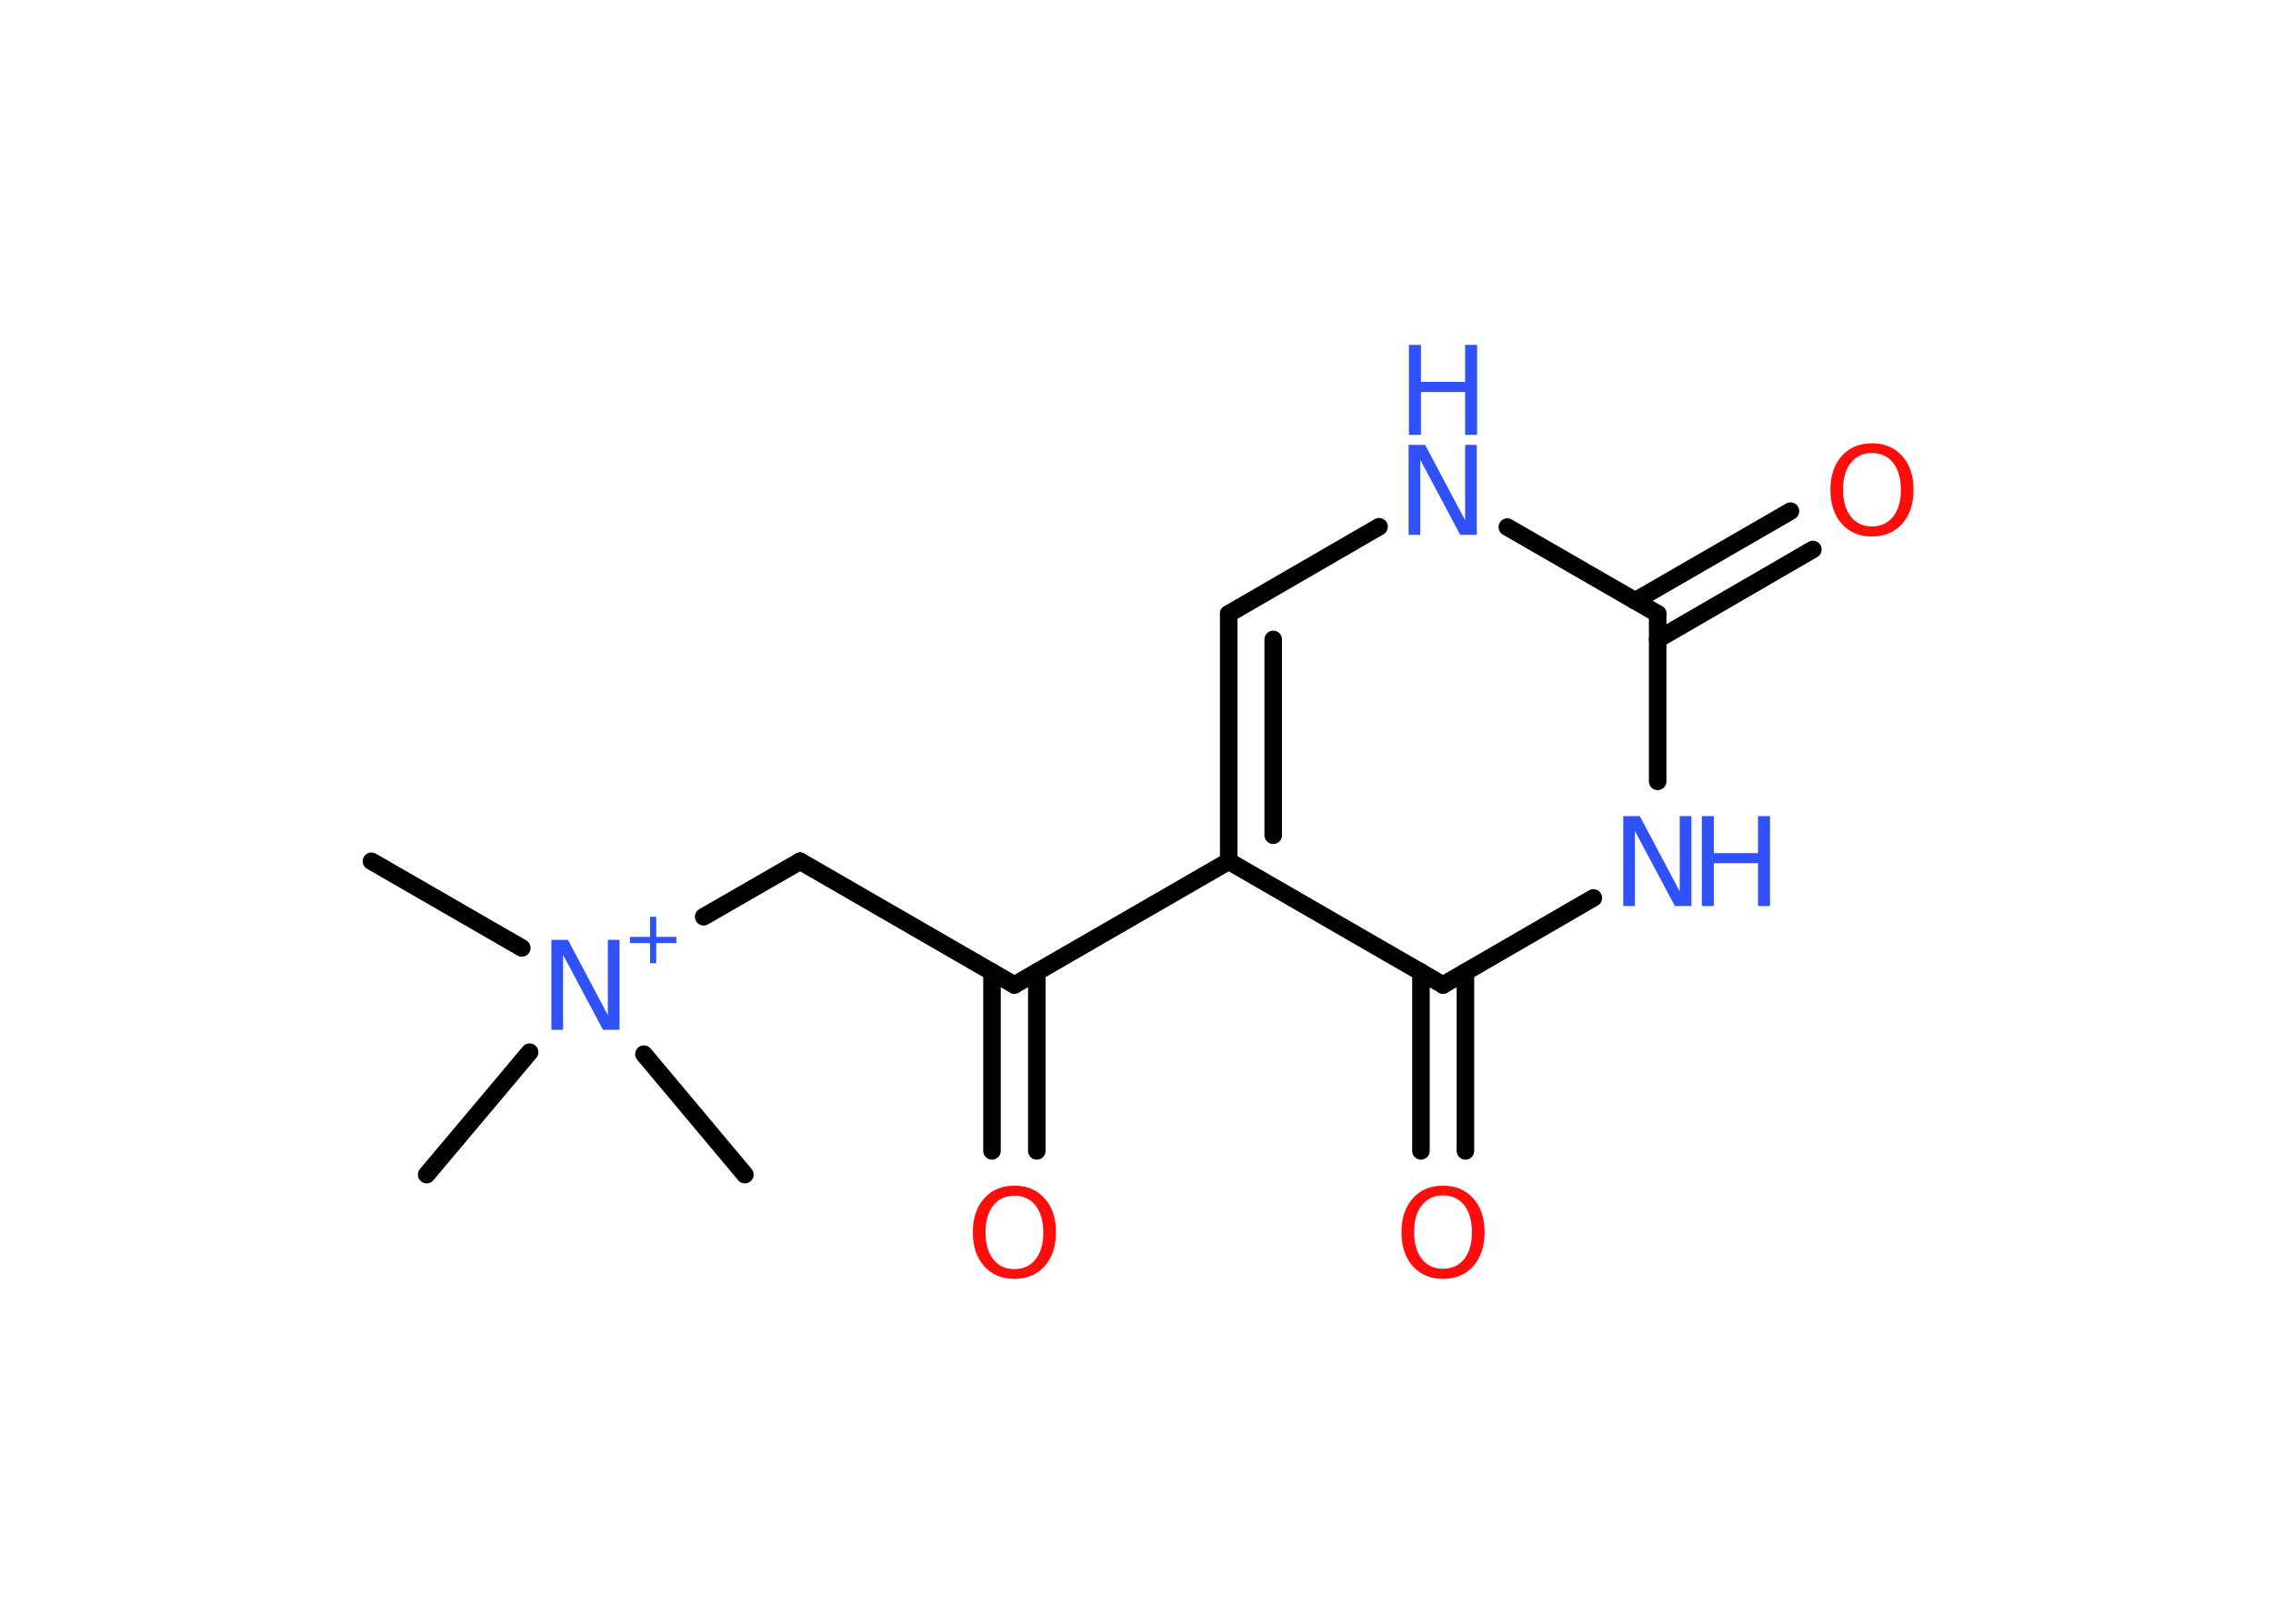 <?xml version='1.0' encoding='UTF-8'?>
<!DOCTYPE svg PUBLIC "-//W3C//DTD SVG 1.1//EN" "http://www.w3.org/Graphics/SVG/1.1/DTD/svg11.dtd">
<svg version='1.2' xmlns='http://www.w3.org/2000/svg' xmlns:xlink='http://www.w3.org/1999/xlink' width='70.0mm' height='50.0mm' viewBox='0 0 70.0 50.0'>
  <desc>Generated by the Chemistry Development Kit (http://github.com/cdk)</desc>
  <g stroke-linecap='round' stroke-linejoin='round' stroke='#000000' stroke-width='.54' fill='#3050F8'>
    <rect x='.0' y='.0' width='70.0' height='50.0' fill='#FFFFFF' stroke='none'/>
    <g id='mol1' class='mol'>
      <line id='mol1bnd1' class='bond' x1='11.44' y1='26.52' x2='16.07' y2='29.19'/>
      <line id='mol1bnd2' class='bond' x1='16.31' y1='32.4' x2='13.14' y2='36.17'/>
      <line id='mol1bnd3' class='bond' x1='19.83' y1='32.46' x2='22.94' y2='36.17'/>
      <line id='mol1bnd4' class='bond' x1='21.67' y1='28.23' x2='24.64' y2='26.52'/>
      <line id='mol1bnd5' class='bond' x1='24.64' y1='26.52' x2='31.24' y2='30.33'/>
      <g id='mol1bnd6' class='bond'>
        <line x1='31.93' y1='29.93' x2='31.93' y2='35.44'/>
        <line x1='30.55' y1='29.93' x2='30.55' y2='35.44'/>
      </g>
      <line id='mol1bnd7' class='bond' x1='31.24' y1='30.33' x2='37.84' y2='26.52'/>
      <g id='mol1bnd8' class='bond'>
        <line x1='37.84' y1='18.9' x2='37.84' y2='26.52'/>
        <line x1='39.21' y1='19.69' x2='39.21' y2='25.72'/>
      </g>
      <line id='mol1bnd9' class='bond' x1='37.84' y1='18.9' x2='42.47' y2='16.22'/>
      <line id='mol1bnd10' class='bond' x1='46.42' y1='16.23' x2='51.05' y2='18.9'/>
      <g id='mol1bnd11' class='bond'>
        <line x1='50.36' y1='18.5' x2='55.14' y2='15.74'/>
        <line x1='51.05' y1='19.69' x2='55.83' y2='16.92'/>
      </g>
      <line id='mol1bnd12' class='bond' x1='51.05' y1='18.9' x2='51.05' y2='24.06'/>
      <line id='mol1bnd13' class='bond' x1='49.07' y1='27.65' x2='44.44' y2='30.33'/>
      <line id='mol1bnd14' class='bond' x1='37.84' y1='26.52' x2='44.44' y2='30.33'/>
      <g id='mol1bnd15' class='bond'>
        <line x1='45.13' y1='29.93' x2='45.13' y2='35.44'/>
        <line x1='43.76' y1='29.93' x2='43.76' y2='35.44'/>
      </g>
      <g id='mol1atm2' class='atom'>
        <path d='M16.99 28.94h.5l1.23 2.32v-2.32h.36v2.77h-.51l-1.23 -2.31v2.31h-.36v-2.77z' stroke='none'/>
        <path d='M20.21 28.23v.62h.62v.19h-.62v.62h-.19v-.62h-.62v-.19h.62v-.62h.19z' stroke='none'/>
      </g>
      <path id='mol1atm7' class='atom' d='M31.24 36.82q-.41 .0 -.65 .3q-.24 .3 -.24 .83q.0 .52 .24 .83q.24 .3 .65 .3q.41 .0 .65 -.3q.24 -.3 .24 -.83q.0 -.52 -.24 -.83q-.24 -.3 -.65 -.3zM31.24 36.51q.58 .0 .93 .39q.35 .39 .35 1.04q.0 .66 -.35 1.05q-.35 .39 -.93 .39q-.58 .0 -.93 -.39q-.35 -.39 -.35 -1.05q.0 -.65 .35 -1.04q.35 -.39 .93 -.39z' stroke='none' fill='#FF0D0D'/>
      <g id='mol1atm10' class='atom'>
        <path d='M43.39 13.7h.5l1.23 2.32v-2.32h.36v2.77h-.51l-1.23 -2.31v2.31h-.36v-2.77z' stroke='none'/>
        <path d='M43.39 10.62h.37v1.14h1.36v-1.14h.37v2.77h-.37v-1.32h-1.36v1.32h-.37v-2.77z' stroke='none'/>
      </g>
      <path id='mol1atm12' class='atom' d='M57.65 13.95q-.41 .0 -.65 .3q-.24 .3 -.24 .83q.0 .52 .24 .83q.24 .3 .65 .3q.41 .0 .65 -.3q.24 -.3 .24 -.83q.0 -.52 -.24 -.83q-.24 -.3 -.65 -.3zM57.65 13.65q.58 .0 .93 .39q.35 .39 .35 1.04q.0 .66 -.35 1.05q-.35 .39 -.93 .39q-.58 .0 -.93 -.39q-.35 -.39 -.35 -1.05q.0 -.65 .35 -1.04q.35 -.39 .93 -.39z' stroke='none' fill='#FF0D0D'/>
      <g id='mol1atm13' class='atom'>
        <path d='M50.0 25.13h.5l1.23 2.32v-2.32h.36v2.77h-.51l-1.23 -2.31v2.31h-.36v-2.77z' stroke='none'/>
        <path d='M52.41 25.13h.37v1.14h1.36v-1.14h.37v2.77h-.37v-1.32h-1.36v1.32h-.37v-2.77z' stroke='none'/>
      </g>
      <path id='mol1atm15' class='atom' d='M44.44 36.81q-.41 .0 -.65 .3q-.24 .3 -.24 .83q.0 .52 .24 .83q.24 .3 .65 .3q.41 .0 .65 -.3q.24 -.3 .24 -.83q.0 -.52 -.24 -.83q-.24 -.3 -.65 -.3zM44.44 36.51q.58 .0 .93 .39q.35 .39 .35 1.04q.0 .66 -.35 1.05q-.35 .39 -.93 .39q-.58 .0 -.93 -.39q-.35 -.39 -.35 -1.05q.0 -.65 .35 -1.04q.35 -.39 .93 -.39z' stroke='none' fill='#FF0D0D'/>
    </g>
  </g>
</svg>
